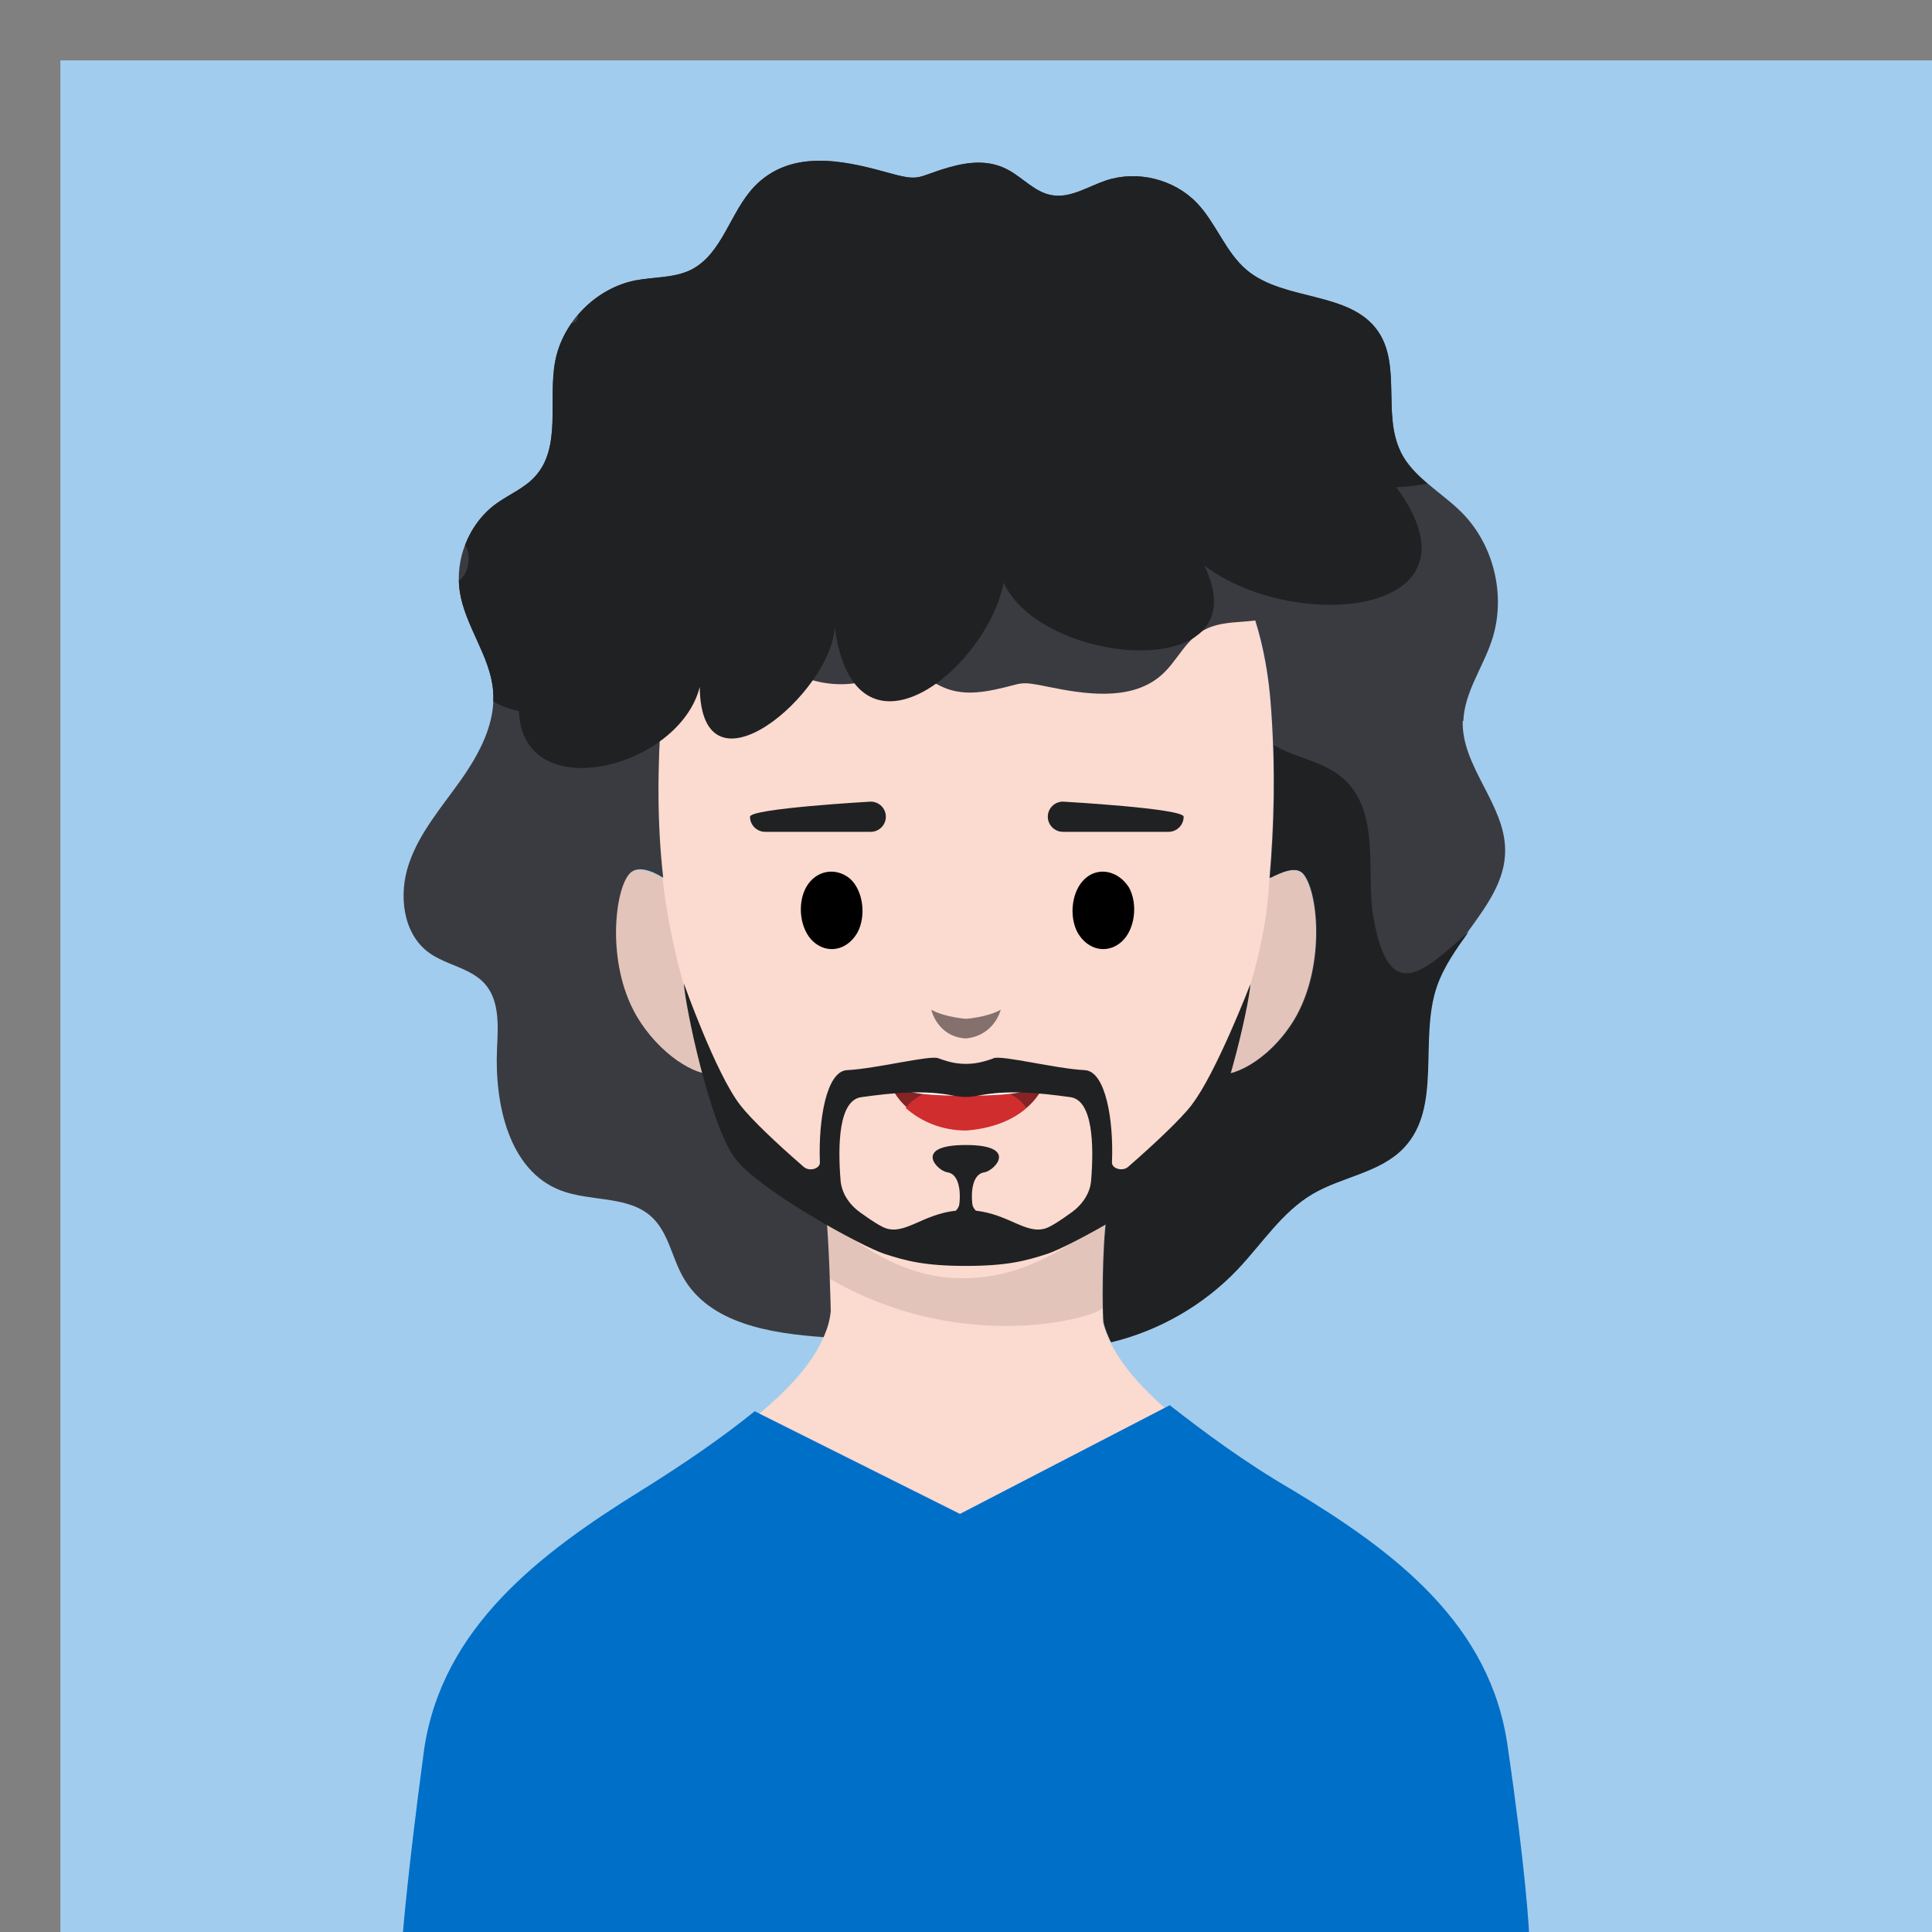 <?xml version="1.0" encoding="utf-8"?><!DOCTYPE svg PUBLIC "-//W3C//DTD SVG 1.1//EN" "http://www.w3.org/Graphics/SVG/1.1/DTD/svg11.dtd"><svg viewBox="0 0 128 128" xmlns="http://www.w3.org/2000/svg" xmlns:xlink="http://www.w3.org/1999/xlink"><rect x="0" y="0" width="128" height="128" fill="#808080" stroke="none"/><desc>Created with https://github.com/gomig/avatar</desc><defs></defs><rect fill="#a2cced" x="4" y="4" width="128" height="128"/><g>
<g>
	<path fill="#fbdad0" d="M99.6,116.1c-1.1-8.1-7.5-12.9-14.2-17-6.2-3.8-11.3-7.6-12.3-11.4-.1-.7-.1-5,.2-7.1,1.1-.9,2.2-2,3.5-3.4,1.4-1.6,2.7-3.7,3.9-6,1.2,.2,3.7-1.2,5.2-3.9,1.9-3.5,1.4-8.3,.4-9.4-.5-.5-1.4-.1-2.2,.3,.3-3.5,.4-7.2,.1-11.3-1-14.3-11.3-18.2-20.2-18.2s-19,3.9-20.2,18.2c-.3,4.1-.3,7.8,.1,11.3-.8-.5-1.7-.8-2.2-.3-1,1-1.6,5.9,.4,9.4,1.5,2.6,4,4.1,5.2,3.9,1.1,2.3,2.3,4.4,3.9,6,1.2,1.3,2.3,2.4,3.5,3.4,.2,1.9,.3,6.3,.3,6.3-.4,4.1-5.8,8-12.4,12.1s-13,8.9-14.2,17c-1.1,8.1-1.4,12-1.4,12H101c0,.1-.2-3.8-1.4-11.9Z" />
	<path fill="#84706d" d="M64,67.5s-1.4-.1-2.3-.6c0,0,.4,1.8,2.3,1.9,1.9-.2,2.3-1.9,2.3-1.9-.9,.5-2.3,.6-2.3,.6Z" />
	<path fill="#84706d" opacity="0.2" d="M43.9,58.2c-.8-.5-1.7-.8-2.2-.3-1,1-1.6,5.9,.4,9.4,1.5,2.6,4,4.1,5.2,3.9-1.69-4.35-2.93-8.68-3.4-13Z" />
	<path fill="#84706d" opacity="0.2" d="M84.1,58.2c-.16,4.14-1.55,8.52-3.4,13,1.2,.2,3.7-1.2,5.2-3.9,1.9-3.5,1.4-8.3,.4-9.4-.5-.5-1.4-.1-2.2,.3Z" />
	<path fill="#84706d" opacity="0.2" d="M73.05,86.64c-.03-1.59,.02-4.45,.25-6.05-3.7,3.2-6.9,4.1-9.5,4.1s-5.44-.89-9.09-4.01c0,0,0,0,0,0,.1,1.02,.18,2.68,.23,4.02,9.07,5.28,18.12,2.44,18.11,1.93Z" />
</g><path fill="#006fc8" d="M99.9,115.8c-1.1-8.2-7.5-13-14.3-17.1-3.1-1.8-5.8-3.8-8.1-5.6l-13.9,7.2-13.6-6.8c-2.1,1.7-4.7,3.5-7.6,5.3-6.6,4.1-13.1,9-14.3,17.1-1.1,8.2-1.4,12.1-1.4,12.1H101.3c0-.1-.2-4-1.4-12.2Z" /><g>
	<path d="M56.3,58.2c0.9,0.8,1.1,2.5,0.5,3.6c-0.7,1.2-2,1.4-2.9,0.6c-0.9-0.8-1.1-2.5-0.5-3.6C54,57.7,55.3,57.4,56.3,58.2z"/>
	<path d="M71.9,58.2c-0.9,0.8-1.1,2.5-0.5,3.6c0.7,1.2,2,1.4,2.9,0.6c0.9-0.8,1.1-2.5,0.5-3.6C74.1,57.7,72.8,57.4,71.9,58.2z"/>
</g><g>
	<path fill="#202123" d="M57.69,55.11h-7c-.55,0-1-.45-1-1h0c0-.55,8-1,8-1,.55,0,1,.45,1,1h0c0,.55-.45,1-1,1Z" />
	<path fill="#202123" d="M70.42,55.11h7c.55,0,1-.45,1-1h0c0-.55-8-1-8-1-.55,0-1,.45-1,1h0c0,.55,.45,1,1,1Z" />
</g><g>
	<path fill="#852325" d="M68.7,71.4h-9.4c-0.2,0-0.3,0.4-0.2,0.7c0.8,1.6,2.7,2.7,5,2.7c2.1,0,4.1-1.1,4.9-2.6C69.1,71.9,69,71.4,68.7,71.4z"/>
	<path fill="#D02D2F" d="M68,73.4c-0.7-1-2.2-1.6-4-1.6c-1.7,0-3.3,0.7-4,1.6c1,0.9,2.4,1.5,4,1.5C65.5,74.8,67,74.3,68,73.4z"/>
	<path fill="white" d="M68.7,71.4h-9.4c0.3,0.4,0.7,0.9,1.3,1c1,0.2,3.4,0.2,3.4,0.2l0,0l0,0c0,0,2.3,0,3.4-0.2C68,72.3,68.4,71.8,68.7,71.4z"/>
</g><g>
			<path fill="#3a3b40" d="M96.95,47.77c.07-1.89,1.28-3.52,1.88-5.32,.97-2.89,.18-6.29-1.95-8.46-1.36-1.38-3.24-2.34-4.09-4.08-1.2-2.46,.06-5.72-1.5-7.97-1.85-2.67-6.18-1.96-8.68-4.04-1.42-1.19-2.03-3.11-3.31-4.45-1.51-1.58-3.94-2.18-6.01-1.5-1.2,.4-2.36,1.2-3.61,.98-1.06-.18-1.84-1.07-2.77-1.61-1.31-.76-2.69-.62-4.08-.22-2.21,.64-1.77,.97-4.15,.3-2.92-.81-6.35-1.51-8.72,.98-1.6,1.69-2.1,4.44-4.17,5.49-1.13,.56-2.47,.47-3.71,.71-2.61,.52-4.8,2.73-5.29,5.34-.49,2.6,.45,5.71-1.35,7.66-.71,.77-1.72,1.18-2.57,1.79-1.78,1.3-2.74,3.63-2.41,5.8,.35,2.3,2.01,4.26,2.21,6.57,.19,2.15-.91,4.21-2.16,5.97-1.25,1.77-2.71,3.44-3.41,5.49-.71,2.04-.43,4.64,1.31,5.91,.79,.58,1.81,.84,2.67,1.29,.39,.21,.75,.45,1.05,.79,.98,1.11,.87,2.79,.8,4.27-.17,3.68,.78,8.1,4.22,9.41,1.98,.76,4.47,.32,6.03,1.76,1.11,1.03,1.33,2.68,2.08,3.99,1.74,3.07,5.76,3.72,9.31,3.97,.25-.58,.42-1.15,.47-1.74,0,0-.1-4.4-.3-6.3-1.2-1-2.3-2.1-3.5-3.4-1.6-1.6-2.8-3.7-3.9-6-1.2,.2-3.7-1.3-5.2-3.9-2-3.5-1.4-8.4-.4-9.4,.5-.5,1.4-.2,2.2,.3-.4-3.5-.4-7.2-.1-11.3,.21-2.48,.69-4.63,1.38-6.52,1.46,.29,3.03,.48,4.16,1.17,1.19,.73,1.7,1.91,2.77,2.74,1.26,.97,3.31,1.34,5.04,.92,1.01-.25,1.98-.74,3.02-.6,.89,.11,1.54,.66,2.32,.99,1.1,.47,2.26,.38,3.42,.13,1.86-.39,1.48-.6,3.48-.18,2.45,.5,5.33,.93,7.31-.6,1.34-1.04,1.76-2.73,3.5-3.37,.89-.33,1.94-.3,2.93-.42,.53,1.7,.89,3.6,1.04,5.75,.3,4.1,.2,7.8-.1,11.3,.8-.4,1.7-.8,2.2-.3,1,1.1,1.5,5.9-.4,9.4-1.5,2.7-4,4.1-5.2,3.9-1.2,2.3-2.5,4.4-3.9,6-1.3,1.4-2.4,2.5-3.5,3.4-.3,2.1-.3,6.4-.2,7.1,.11,.42,.28,.83,.48,1.25,3.18-.77,6.14-2.47,8.39-4.85,1.61-1.7,2.91-3.77,4.94-4.97,1.97-1.16,4.51-1.41,6.07-3.08,2.54-2.71,.96-7.2,2.18-10.7,.45-1.29,1.27-2.45,2.09-3.59,1.24-1.71,2.48-3.38,2.46-5.41-.02-3.04-2.91-5.53-2.81-8.56Z" />
			<path fill="#202123" d="M92.79,29.91c-1.2-2.46,.06-5.72-1.5-7.97-1.85-2.67-6.18-1.96-8.68-4.04-1.42-1.19-2.03-3.11-3.31-4.45-1.51-1.58-3.94-2.18-6.01-1.5-1.2,.4-2.36,1.2-3.61,.98-1.06-.18-1.84-1.07-2.77-1.61-1.31-.76-2.69-.62-4.08-.22-2.21,.64-1.77,.97-4.15,.3-2.92-.81-6.35-1.51-8.72,.98-1.6,1.69-2.1,4.44-4.17,5.49-1.13,.56-2.47,.47-3.71,.71-1.49,.3-2.83,1.16-3.81,2.32,.1,.2-.17,.53-.4,.51-.53,.76-.92,1.61-1.09,2.52-.49,2.6,.45,5.71-1.35,7.66-.71,.77-1.72,1.18-2.57,1.79-.93,.68-1.64,1.65-2.05,2.74,.49,.68,.18,2.03-.41,2.33,0,.25,.02,.49,.06,.74,.35,2.3,2.01,4.26,2.21,6.57,.02,.24,.02,.47,.01,.71,.54,.31,1.11,.53,1.7,.64,.23,6.43,10.63,3.8,11.98-1.6,.08,7.83,8.78,.35,8.94-3.99,1.29,9.81,10,2.96,11.2-2.91,1.78,3.92,9.56,5.68,12.66,3.6,.09-.08,.19-.14,.28-.21,1.07-.9,1.4-2.37,.35-4.53,5.96,4.53,19.01,3.35,12.72-5.19,.78-.03,1.46-.12,2.06-.24-.73-.62-1.39-1.28-1.8-2.13Z" />
			<path fill="#202123" d="M84.15,58.17c.8-.4,1.7-.8,2.2-.3,1,1.1,1.5,5.9-.4,9.4-.94,1.7-2.29,2.88-3.45,3.48-.69,.36-1.31,.51-1.76,.45-1.2,2.29-2.49,4.38-3.89,5.98-1.3,1.4-2.4,2.5-3.5,3.4-.3,2.1-.3,6.4-.2,7.1,.11,.42,.28,.83,.48,1.25,3.18-.77,6.14-2.47,8.39-4.85,1.61-1.7,2.91-3.77,4.94-4.97,1.97-1.16,4.51-1.41,6.07-3.08,2.54-2.71,.96-7.2,2.18-10.7,.45-1.29,1.27-2.45,2.09-3.59-2.94,2.58-5.25,4.98-6.3-.92-.55-3.08,.6-7.34-2.34-9.51-1.25-.92-3.02-1.17-4.28-1.96,.11,3.13,.01,6.04-.23,8.82Z" />
		</g><path fill="#202123" d="M78.96,73.2c-.72,.93-2.43,2.55-4.22,4.11-.37,.32-1.08,.12-1.07-.3,.12-2.76-.41-6.04-1.8-6.11-1.9-.09-5.51-1.01-6.04-.79-.16,.07-.39,.14-.64,.21-.77,.22-1.62,.22-2.39,0-.25-.07-.48-.15-.64-.21-.53-.22-4.15,.7-6.04,.79-1.38,.06-1.91,3.35-1.8,6.11,.02,.42-.69,.63-1.07,.3-1.8-1.56-3.5-3.17-4.22-4.11-1.61-2.08-3.72-8.04-3.72-8.04,.07,1.43,1.73,9.44,3.42,11.62,1.67,2.15,8.41,5.82,9.86,6.29,1.44,.47,2.69,.8,5.4,.8s3.96-.33,5.4-.8c1.45-.47,8.19-4.14,9.86-6.29,1.69-2.18,3.52-10.15,3.59-11.58,0,0-2.27,5.92-3.89,8Zm-6.67,5.01c-.06,.79-.52,1.55-1.29,2.11-.77,.56-1.38,.95-1.72,1.06-1.29,.42-2.43-.92-4.63-1.17-.12-.13-.21-.27-.23-.44-.12-1.08,.12-2.01,.79-2.1,.67-.09,2.33-1.81-1.22-1.81s-1.9,1.72-1.22,1.81c.67,.09,.91,1.02,.79,2.1-.02,.17-.11,.31-.23,.44-2.2,.24-3.34,1.59-4.63,1.17-.33-.11-.95-.5-1.72-1.06-.77-.56-1.22-1.31-1.29-2.11-.19-2.34-.13-5.31,1.37-5.52,2.2-.31,4.22-.48,6.17-.09,.5,.1,1.02,.1,1.52,0,1.95-.39,3.97-.22,6.17,.09,1.49,.21,1.56,3.18,1.37,5.52Z" /></g></svg>